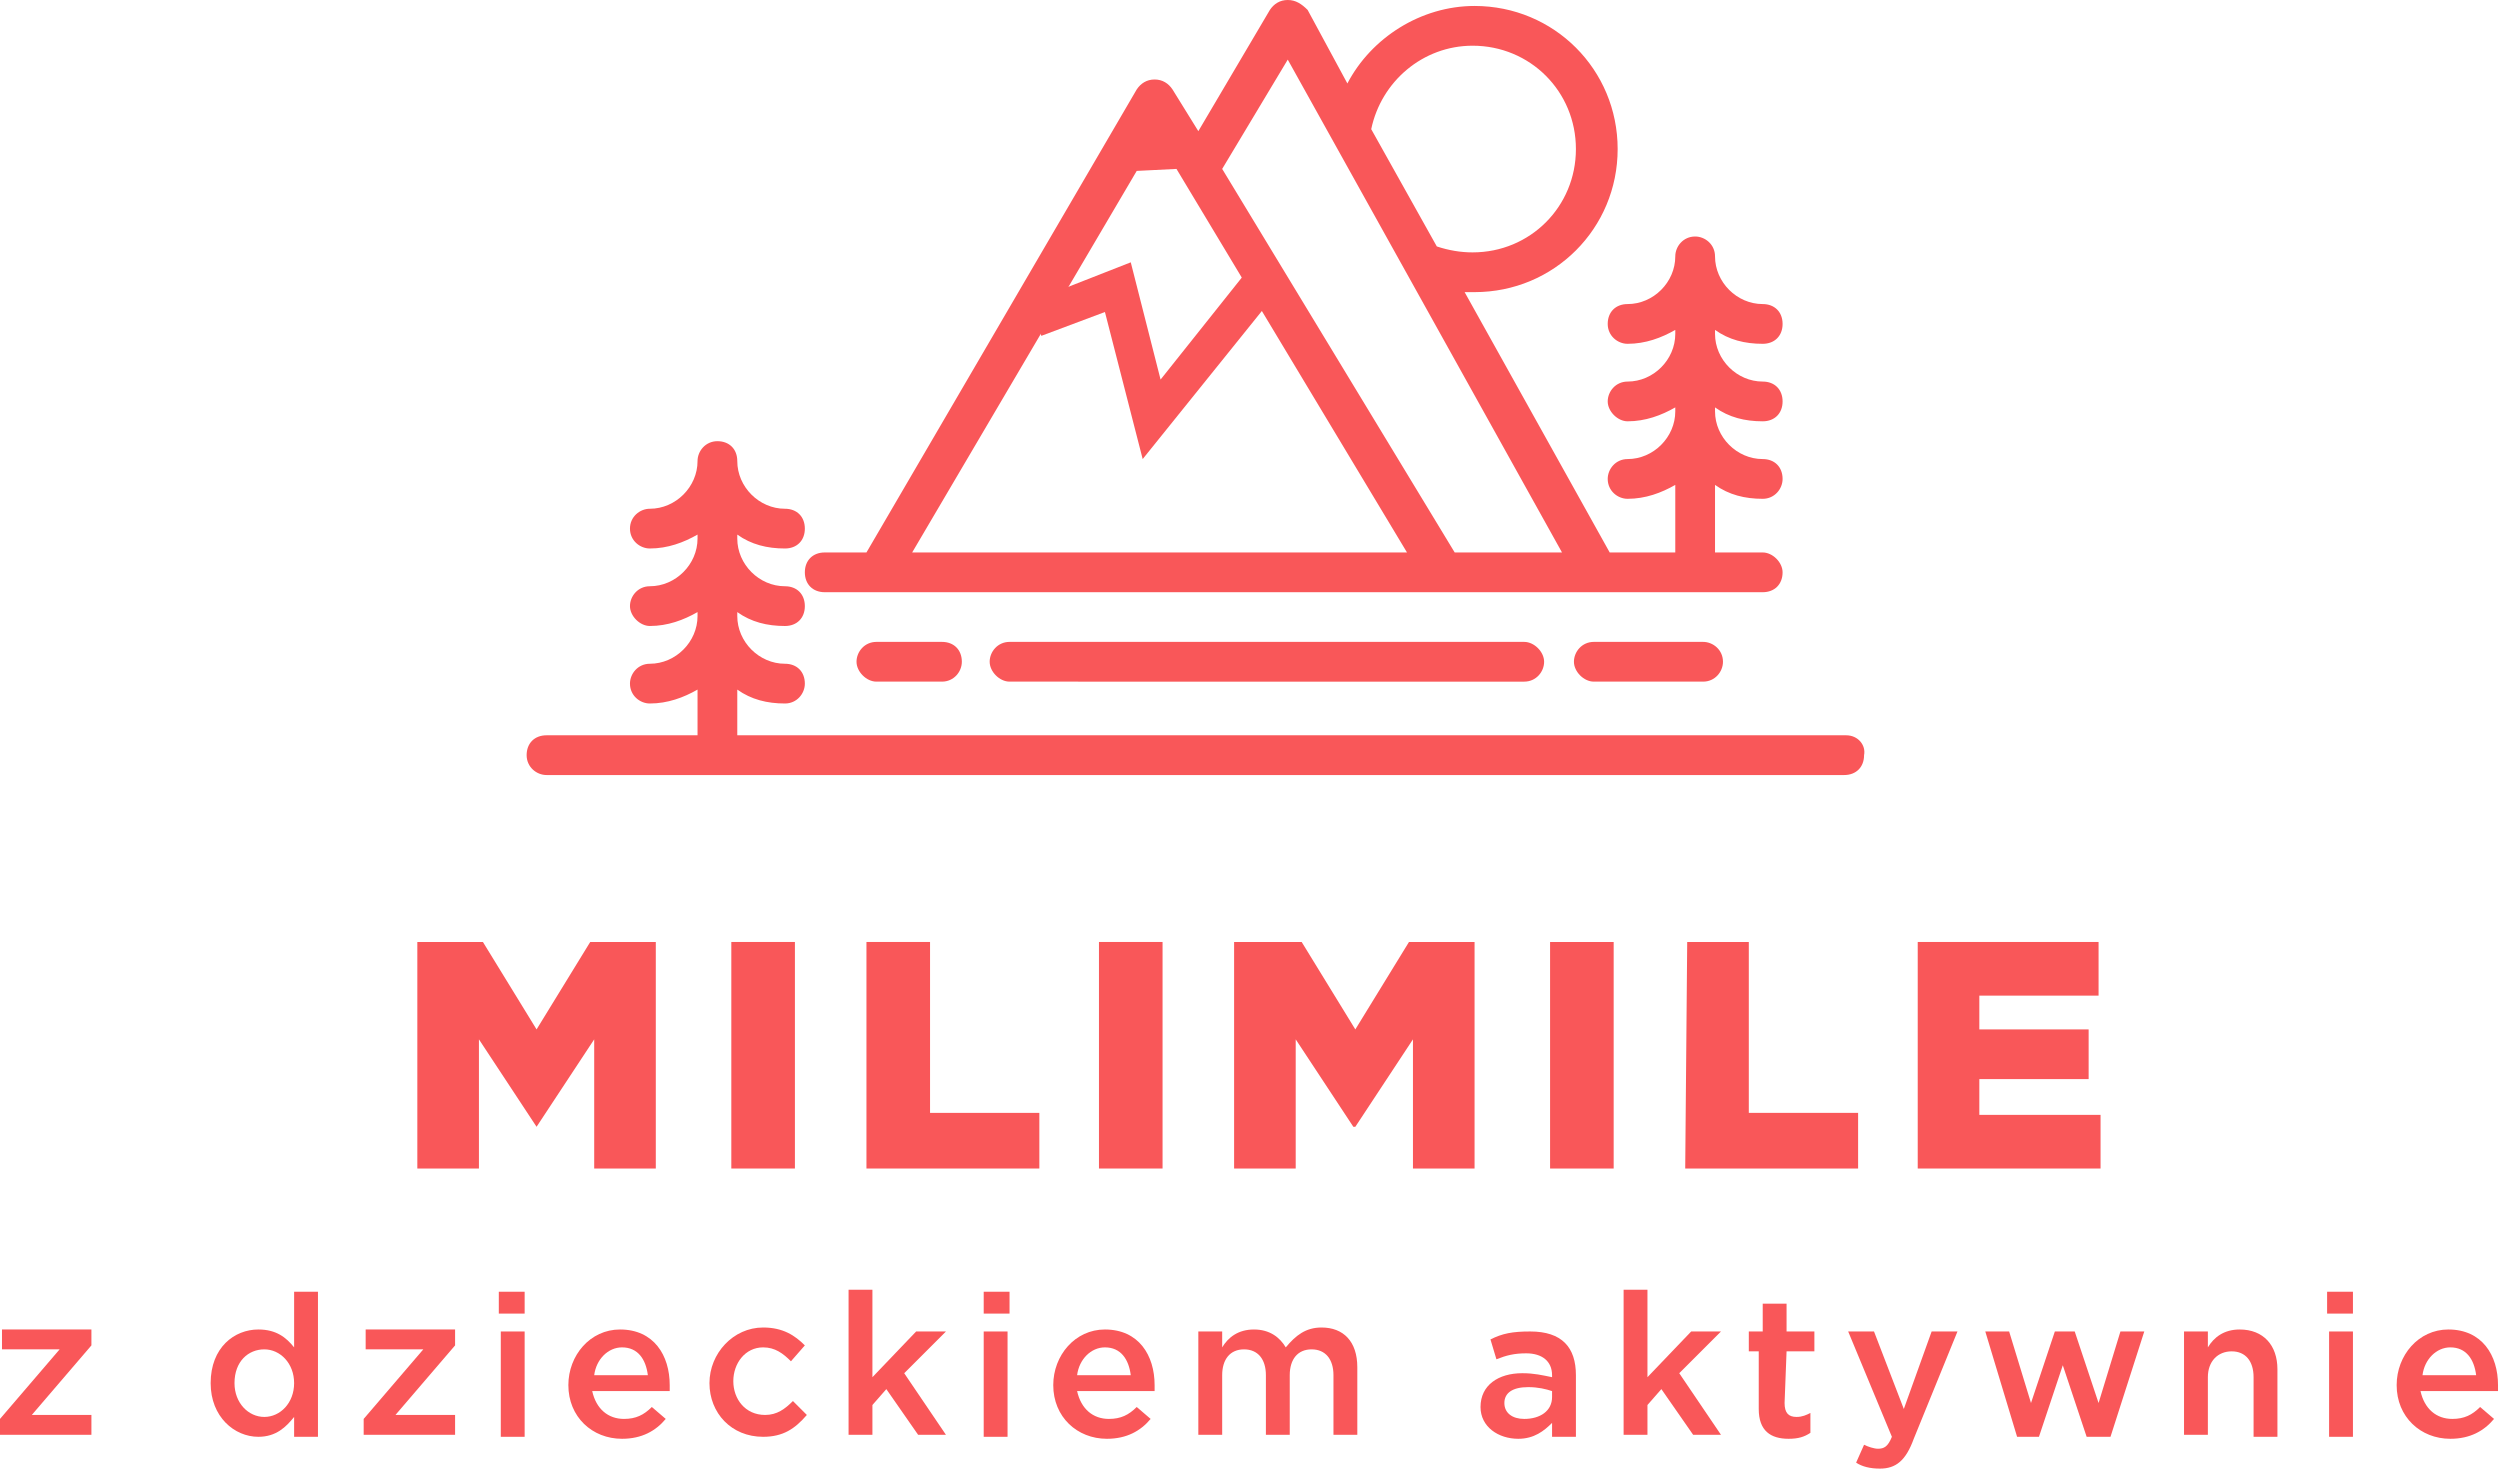 <?xml version="1.0" encoding="utf-8"?>
<!-- Generator: Adobe Illustrator 21.1.0, SVG Export Plug-In . SVG Version: 6.00 Build 0)  -->
<svg version="1.1" id="Warstwa_1" xmlns="http://www.w3.org/2000/svg" xmlns:xlink="http://www.w3.org/1999/xlink" x="0px" y="0px"
	 viewBox="0 0 125.8 73.9" style="enable-background:new 0 0 125.8 73.9;" xml:space="preserve">
<style type="text/css">
	.st0{fill:#F95759;}
</style>
<g>
	<g>
		<path class="st0" d="M21,47.4h3.3l2.7,4.4l2.7-4.4H33v11.4h-3.1v-6.5L27,56.7l0,0l-2.9-4.4v6.5H21V47.4z"/>
		<path class="st0" d="M36.8,47.4H40v11.4h-3.2V47.4z"/>
		<path class="st0" d="M43.7,47.4h3.1V56h5.5v2.8h-8.7V47.4H43.7z"/>
		<path class="st0" d="M55.3,47.4h3.2v11.4h-3.2V47.4z"/>
		<path class="st0" d="M62.2,47.4h3.3l2.7,4.4l2.7-4.4h3.3v11.4h-3.1v-6.5l-2.9,4.4h-0.1l-2.9-4.4v6.5h-3.1V47.4H62.2z"/>
		<path class="st0" d="M78,47.4h3.2v11.4H78V47.4z"/>
		<path class="st0" d="M84.9,47.4H88V56h5.5v2.8h-8.7L84.9,47.4L84.9,47.4z"/>
		<path class="st0" d="M96.5,47.4h9.1v2.7h-6v1.7h5.5v2.5h-5.5v1.8h6.1v2.7h-9.2V47.4z"/>
	</g>
	<g>
		<path class="st0" d="M47.4,32.3h-3.3c-0.6,0-1,0.5-1,1s0.5,1,1,1h3.3c0.6,0,1-0.5,1-1C48.4,32.7,48,32.3,47.4,32.3z"/>
	</g>
	<path class="st0" d="M92.9,37h-2.7h-0.6H63.8h-8.7h-8.5h-1.7H27.5c-0.6,0-1,0.4-1,1s0.5,1,1,1h17.3h1.7H55h8.7h25.8h0.6h2.7
		c0.6,0,1-0.4,1-1C93.9,37.5,93.5,37,92.9,37z"/>
	<g>
		<path class="st0" d="M85.7,32.3h-5.5c-0.6,0-1,0.5-1,1s0.5,1,1,1h5.5c0.6,0,1-0.5,1-1C86.7,32.7,86.2,32.3,85.7,32.3z"/>
	</g>
	<g>
		<path class="st0" d="M76.7,34.3c0.6,0,1-0.5,1-1s-0.5-1-1-1H50.8c-0.6,0-1,0.5-1,1s0.5,1,1,1H76.7z"/>
	</g>
	<g>
		<g>
			<path class="st0" d="M31.7,26.6c0,0.6,0.5,1,1,1c0.9,0,1.7-0.3,2.4-0.7v0.2c0,1.3-1.1,2.4-2.4,2.4c-0.6,0-1,0.5-1,1s0.5,1,1,1
				c0.9,0,1.7-0.3,2.4-0.7V31c0,1.3-1.1,2.4-2.4,2.4c-0.6,0-1,0.5-1,1c0,0.6,0.5,1,1,1c0.9,0,1.7-0.3,2.4-0.7v2.9h2v-2.9
				c0.7,0.5,1.5,0.7,2.4,0.7c0.6,0,1-0.5,1-1c0-0.6-0.4-1-1-1c-1.3,0-2.4-1.1-2.4-2.4v-0.2c0.7,0.5,1.5,0.7,2.4,0.7c0.6,0,1-0.4,1-1
				s-0.4-1-1-1c-1.3,0-2.4-1.1-2.4-2.4v-0.2c0.7,0.5,1.5,0.7,2.4,0.7c0.6,0,1-0.4,1-1s-0.4-1-1-1c-1.3,0-2.4-1.1-2.4-2.4
				c0-0.6-0.4-1-1-1s-1,0.5-1,1c0,1.3-1.1,2.4-2.4,2.4C32.2,25.6,31.7,26,31.7,26.6z"/>
		</g>
		<g>
			<polygon class="st0" points="31.6,37.6 31.3,37.1 31.3,37.6 			"/>
		</g>
	</g>
	<g>
		<path class="st0" d="M88.7,27.8h-2.4v-3.4c0.7,0.5,1.5,0.7,2.4,0.7c0.6,0,1-0.5,1-1c0-0.6-0.4-1-1-1c-1.3,0-2.4-1.1-2.4-2.4v-0.2
			c0.7,0.5,1.5,0.7,2.4,0.7c0.6,0,1-0.4,1-1s-0.4-1-1-1c-1.3,0-2.4-1.1-2.4-2.4v-0.2c0.7,0.5,1.5,0.7,2.4,0.7c0.6,0,1-0.4,1-1
			c0-0.6-0.4-1-1-1c-1.3,0-2.4-1.1-2.4-2.4c0-0.6-0.5-1-1-1c-0.6,0-1,0.5-1,1c0,1.3-1.1,2.4-2.4,2.4c-0.6,0-1,0.4-1,1
			c0,0.6,0.5,1,1,1c0.9,0,1.7-0.3,2.4-0.7v0.2c0,1.3-1.1,2.4-2.4,2.4c-0.6,0-1,0.5-1,1s0.5,1,1,1c0.9,0,1.7-0.3,2.4-0.7v0.2
			c0,1.3-1.1,2.4-2.4,2.4c-0.6,0-1,0.5-1,1c0,0.6,0.5,1,1,1c0.9,0,1.7-0.3,2.4-0.7v3.4H81l-7.3-13.1c0.2,0,0.3,0,0.5,0
			c4,0,7.2-3.2,7.2-7.2s-3.2-7.2-7.2-7.2c-2.7,0-5.2,1.6-6.4,3.9l-2-3.7c-0.3-0.3-0.6-0.5-1-0.5c-0.4,0-0.7,0.2-0.9,0.5l-3.6,6.1
			L59,4.5C58.8,4.2,58.5,4,58.1,4l0,0c-0.4,0-0.7,0.2-0.9,0.5L43.6,27.8h-2.1c-0.6,0-1,0.4-1,1s0.4,1,1,1h47.2c0.6,0,1-0.4,1-1
			C89.7,28.3,89.2,27.8,88.7,27.8z M74.1,2.3c2.9,0,5.2,2.3,5.2,5.2s-2.3,5.2-5.2,5.2c-0.6,0-1.2-0.1-1.8-0.3L69,6.5
			C69.5,4.1,71.6,2.3,74.1,2.3z M60.8,27.8L60.8,27.8L60.8,27.8h-2.6l0,0H45.9L57.2,8.6l0,0l2-0.1l11.6,19.3H60.8z M73.2,27.8
			L61.5,8.5L64.8,3l13.8,24.8H73.2z"/>
	</g>
	<g>
		<polygon class="st0" points="57.5,23.1 55.6,15.7 52.4,16.9 51.8,15.2 56.9,13.2 58.4,19.1 62.7,13.7 64.1,14.9 		"/>
	</g>
	<g>
		<path class="st0" d="M0.1,67.9v-1h4.5v0.8l-3,3.5h3v1H0v-0.8l3-3.5H0.1z"/>
		<path class="st0" d="M14.8,72.2v-0.9c-0.4,0.5-0.9,1-1.8,1c-1.2,0-2.4-1-2.4-2.7c0-1.8,1.2-2.7,2.4-2.7c0.9,0,1.4,0.4,1.8,0.9V65
			H16v7.3h-1.2V72.2z M13.3,67.9c-0.8,0-1.5,0.6-1.5,1.7c0,1,0.7,1.7,1.5,1.7s1.5-0.7,1.5-1.7S14.1,67.9,13.3,67.9z"/>
		<path class="st0" d="M18.4,67.9v-1h4.5v0.8l-3,3.5h3v1h-4.6v-0.8l3-3.5H18.4z"/>
		<path class="st0" d="M25.1,66.1V65h1.3v1.1H25.1z M25.2,72.2V67h1.2v5.3h-1.2V72.2z"/>
		<path class="st0" d="M31.4,71.4c0.6,0,1-0.2,1.4-0.6l0.7,0.6c-0.5,0.6-1.2,1-2.2,1c-1.5,0-2.7-1.1-2.7-2.7c0-1.5,1.1-2.8,2.6-2.8
			c1.7,0,2.5,1.3,2.5,2.8c0,0.1,0,0.2,0,0.3h-3.9C30,70.9,30.6,71.4,31.4,71.4z M32.6,69.2c-0.1-0.8-0.5-1.4-1.3-1.4
			c-0.7,0-1.3,0.6-1.4,1.4H32.6z"/>
		<path class="st0" d="M38.4,72.3c-1.6,0-2.7-1.2-2.7-2.7s1.2-2.8,2.7-2.8c1,0,1.6,0.4,2.1,0.9l-0.7,0.8c-0.4-0.4-0.8-0.7-1.4-0.7
			c-0.9,0-1.5,0.8-1.5,1.7c0,0.9,0.6,1.7,1.6,1.7c0.6,0,1-0.3,1.4-0.7l0.7,0.7C40,71.9,39.4,72.3,38.4,72.3z"/>
		<path class="st0" d="M47.6,72.2h-1.4l-1.6-2.3l-0.7,0.8v1.5h-1.2v-7.3h1.2v4.4l2.2-2.3h1.5l-2.1,2.1L47.6,72.2z"/>
		<path class="st0" d="M49.5,66.1V65h1.3v1.1H49.5z M49.5,72.2V67h1.2v5.3h-1.2V72.2z"/>
		<path class="st0" d="M55.8,71.4c0.6,0,1-0.2,1.4-0.6l0.7,0.6c-0.5,0.6-1.2,1-2.2,1c-1.5,0-2.7-1.1-2.7-2.7c0-1.5,1.1-2.8,2.6-2.8
			c1.7,0,2.5,1.3,2.5,2.8c0,0.1,0,0.2,0,0.3h-3.9C54.4,70.9,55,71.4,55.8,71.4z M56.9,69.2c-0.1-0.8-0.5-1.4-1.3-1.4
			c-0.7,0-1.3,0.6-1.4,1.4H56.9z"/>
		<path class="st0" d="M66.5,66.8c1.1,0,1.8,0.7,1.8,2v3.4h-1.2v-3c0-0.8-0.4-1.3-1.1-1.3s-1.1,0.5-1.1,1.3v3h-1.2v-3
			c0-0.8-0.4-1.3-1.1-1.3c-0.7,0-1.1,0.5-1.1,1.3v3h-1.2V67h1.2v0.8c0.3-0.5,0.8-0.9,1.6-0.9s1.3,0.4,1.6,0.9
			C65.2,67.2,65.7,66.8,66.5,66.8z"/>
		<path class="st0" d="M78.1,72.2v-0.6c-0.4,0.4-0.9,0.8-1.7,0.8c-1,0-1.9-0.6-1.9-1.6l0,0c0-1.1,0.9-1.7,2.1-1.7
			c0.6,0,1,0.1,1.5,0.2v-0.1c0-0.7-0.5-1.1-1.3-1.1c-0.6,0-1,0.1-1.5,0.3l-0.3-1c0.6-0.3,1.1-0.4,2-0.4c1.6,0,2.3,0.8,2.3,2.2v3.1
			h-1.2V72.2z M78.1,70c-0.3-0.1-0.7-0.2-1.2-0.2c-0.8,0-1.2,0.3-1.2,0.8l0,0c0,0.5,0.4,0.8,1,0.8c0.8,0,1.4-0.4,1.4-1.1
			C78.1,70.3,78.1,70,78.1,70z"/>
		<path class="st0" d="M86.6,72.2h-1.4l-1.6-2.3l-0.7,0.8v1.5h-1.2v-7.3h1.2v4.4l2.2-2.3h1.5l-2.1,2.1L86.6,72.2z"/>
		<path class="st0" d="M89.8,70.6c0,0.5,0.2,0.7,0.6,0.7c0.3,0,0.5-0.1,0.7-0.2v1c-0.3,0.2-0.6,0.3-1.1,0.3c-0.9,0-1.5-0.4-1.5-1.5
			V68H88v-1h0.7v-1.4h1.2V67h1.4v1h-1.4L89.8,70.6L89.8,70.6z"/>
		<path class="st0" d="M96.3,72.4c-0.4,1.1-0.9,1.5-1.7,1.5c-0.5,0-0.9-0.1-1.2-0.3l0.4-0.9c0.2,0.1,0.5,0.2,0.7,0.2
			c0.3,0,0.5-0.1,0.7-0.6L93,67h1.3l1.5,3.9l1.4-3.9h1.3L96.3,72.4z"/>
		<path class="st0" d="M105.6,70.6l1.1-3.6h1.2l-1.7,5.3H105l-1.2-3.6l-1.2,3.6h-1.1L99.9,67h1.2l1.1,3.6l1.2-3.6h1L105.6,70.6z"/>
		<path class="st0" d="M111.1,72.2h-1.2V67h1.2v0.8c0.3-0.5,0.8-0.9,1.6-0.9c1.2,0,1.9,0.8,1.9,2v3.4h-1.2v-3c0-0.8-0.4-1.3-1.1-1.3
			s-1.2,0.5-1.2,1.3C111.1,69.3,111.1,72.2,111.1,72.2z"/>
		<path class="st0" d="M117.1,66.1V65h1.3v1.1H117.1z M117.2,72.2V67h1.2v5.3h-1.2V72.2z"/>
		<path class="st0" d="M123.4,71.4c0.6,0,1-0.2,1.4-0.6l0.7,0.6c-0.5,0.6-1.2,1-2.2,1c-1.5,0-2.7-1.1-2.7-2.7c0-1.5,1.1-2.8,2.6-2.8
			c1.7,0,2.5,1.3,2.5,2.8c0,0.1,0,0.2,0,0.3h-3.9C122,70.9,122.6,71.4,123.4,71.4z M124.6,69.2c-0.1-0.8-0.5-1.4-1.3-1.4
			c-0.7,0-1.3,0.6-1.4,1.4H124.6z"/>
	</g>
</g>
</svg>
